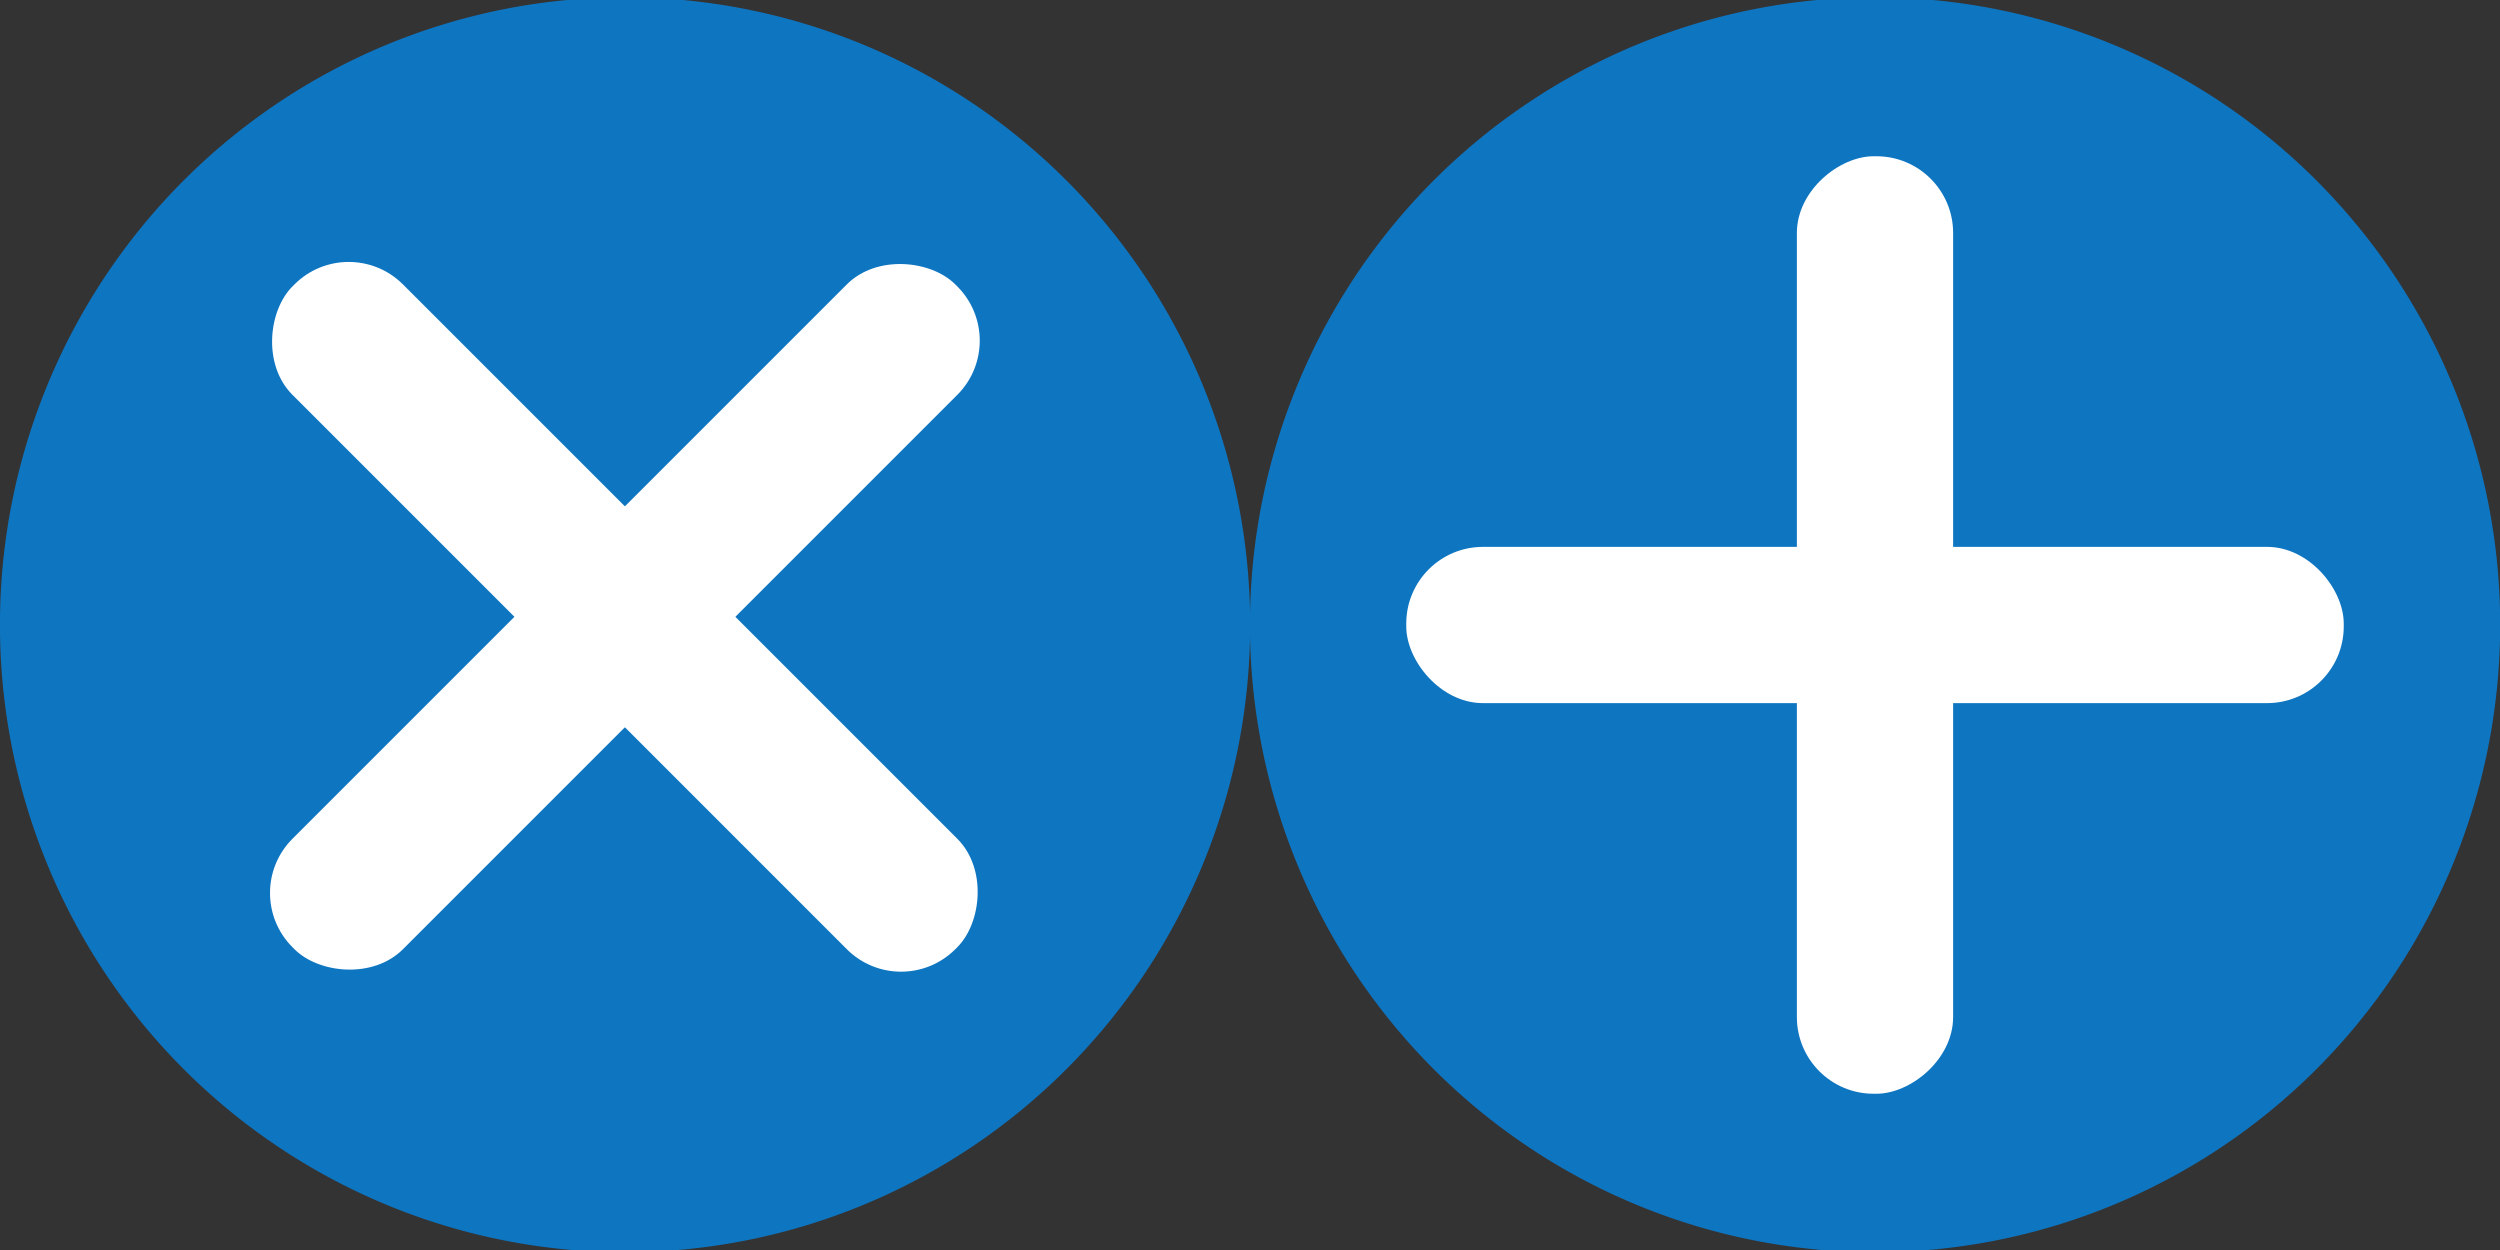 <?xml version="1.0" encoding="UTF-8" standalone="no"?>
<!-- Created with Inkscape (http://www.inkscape.org/) -->

<svg
   xmlns:dc="http://purl.org/dc/elements/1.1/"
   xmlns:cc="http://creativecommons.org/ns#"
   xmlns:rdf="http://www.w3.org/1999/02/22-rdf-syntax-ns#"
   xmlns:svg="http://www.w3.org/2000/svg"
   xmlns="http://www.w3.org/2000/svg"
   xmlns:sodipodi="http://sodipodi.sourceforge.net/DTD/sodipodi-0.dtd"
   xmlns:inkscape="http://www.inkscape.org/namespaces/inkscape"
   width="48"
   height="24"
   id="svg2"
   version="1.1"
   inkscape:version="0.48.4 r9939"
   sodipodi:docname="toggler_sprite.svg"
   inkscape:export-filename="Z:\Dev\new-app\assets\img\toggler_sprite.png"
   inkscape:export-xdpi="90"
   inkscape:export-ydpi="90">
  <rect width="100%" height="100%" fill="#333333" stroke="none"/>
  <defs
     id="defs4" />
  <sodipodi:namedview
     id="base"
     pagecolor="#ffffff"
     bordercolor="#666666"
     borderopacity="1.0"
     inkscape:pageopacity="0.0"
     inkscape:pageshadow="2"
     inkscape:zoom="16.208333"
     inkscape:cx="24"
     inkscape:cy="12"
     inkscape:document-units="px"
     inkscape:current-layer="layer1"
     showgrid="false"
     inkscape:showpageshadow="false"
     inkscape:window-width="1190"
     inkscape:window-height="833"
     inkscape:window-x="1653"
     inkscape:window-y="85"
     inkscape:window-maximized="0" />
  <g
     inkscape:label="Layer 1"
     inkscape:groupmode="layer"
     id="layer1"
     transform="translate(0,-1028.362)">
    <path
       sodipodi:type="arc"
       style="fill:#0e75c1;fill-opacity:1;fill-rule:evenodd;stroke:none"
       id="path3753"
       sodipodi:cx="9.6555271"
       sodipodi:cy="10.735218"
       sodipodi:rx="7.5578408"
       sodipodi:ry="8.020566"
       d="m 17.213,10.735 a 7.558,8.021 0 1 1 -15.116,0 7.558,8.021 0 1 1 15.116,0 z"
       transform="matrix(1.588,0,0,1.502,-3.331,1024.234)" />
    <path
       sodipodi:type="arc"
       style="fill:#0e75c1;fill-opacity:1;fill-rule:evenodd;stroke:none"
       id="path3753-1"
       sodipodi:cx="9.6555271"
       sodipodi:cy="10.735218"
       sodipodi:rx="7.5578408"
       sodipodi:ry="8.020566"
       d="m 17.213,10.735 a 7.558,8.021 0 1 1 -15.116,0 7.558,8.021 0 1 1 15.116,0 z"
       transform="matrix(1.588,0,0,1.502,20.669,1024.234)" />
    <rect
       style="fill:#ffffff;fill-opacity:1;stroke:none"
       id="rect3775"
       width="18"
       height="3"
       x="-753.132"
       y="-728.662"
       ry="1.473"
       transform="matrix(-0.707,-0.707,0.707,-0.707,0,0)" />
    <rect
       ry="1.473"
       y="-37.5"
       x="1031.362"
       height="3"
       width="18"
       id="rect3777"
       style="fill:#ffffff;fill-opacity:1;stroke:none"
       transform="matrix(0,1,-1,0,0,0)" />
    <rect
       ry="1.473"
       y="742.632"
       x="-736.162"
       height="3"
       width="18"
       id="rect3779"
       style="fill:#ffffff;fill-opacity:1;stroke:none"
       transform="matrix(0.707,-0.707,0.707,0.707,0,0)" />
    <rect
       style="fill:#ffffff;fill-opacity:1;stroke:none"
       id="rect3781"
       width="18"
       height="3"
       x="27"
       y="1038.862"
       ry="1.473" />
  </g>
</svg>
